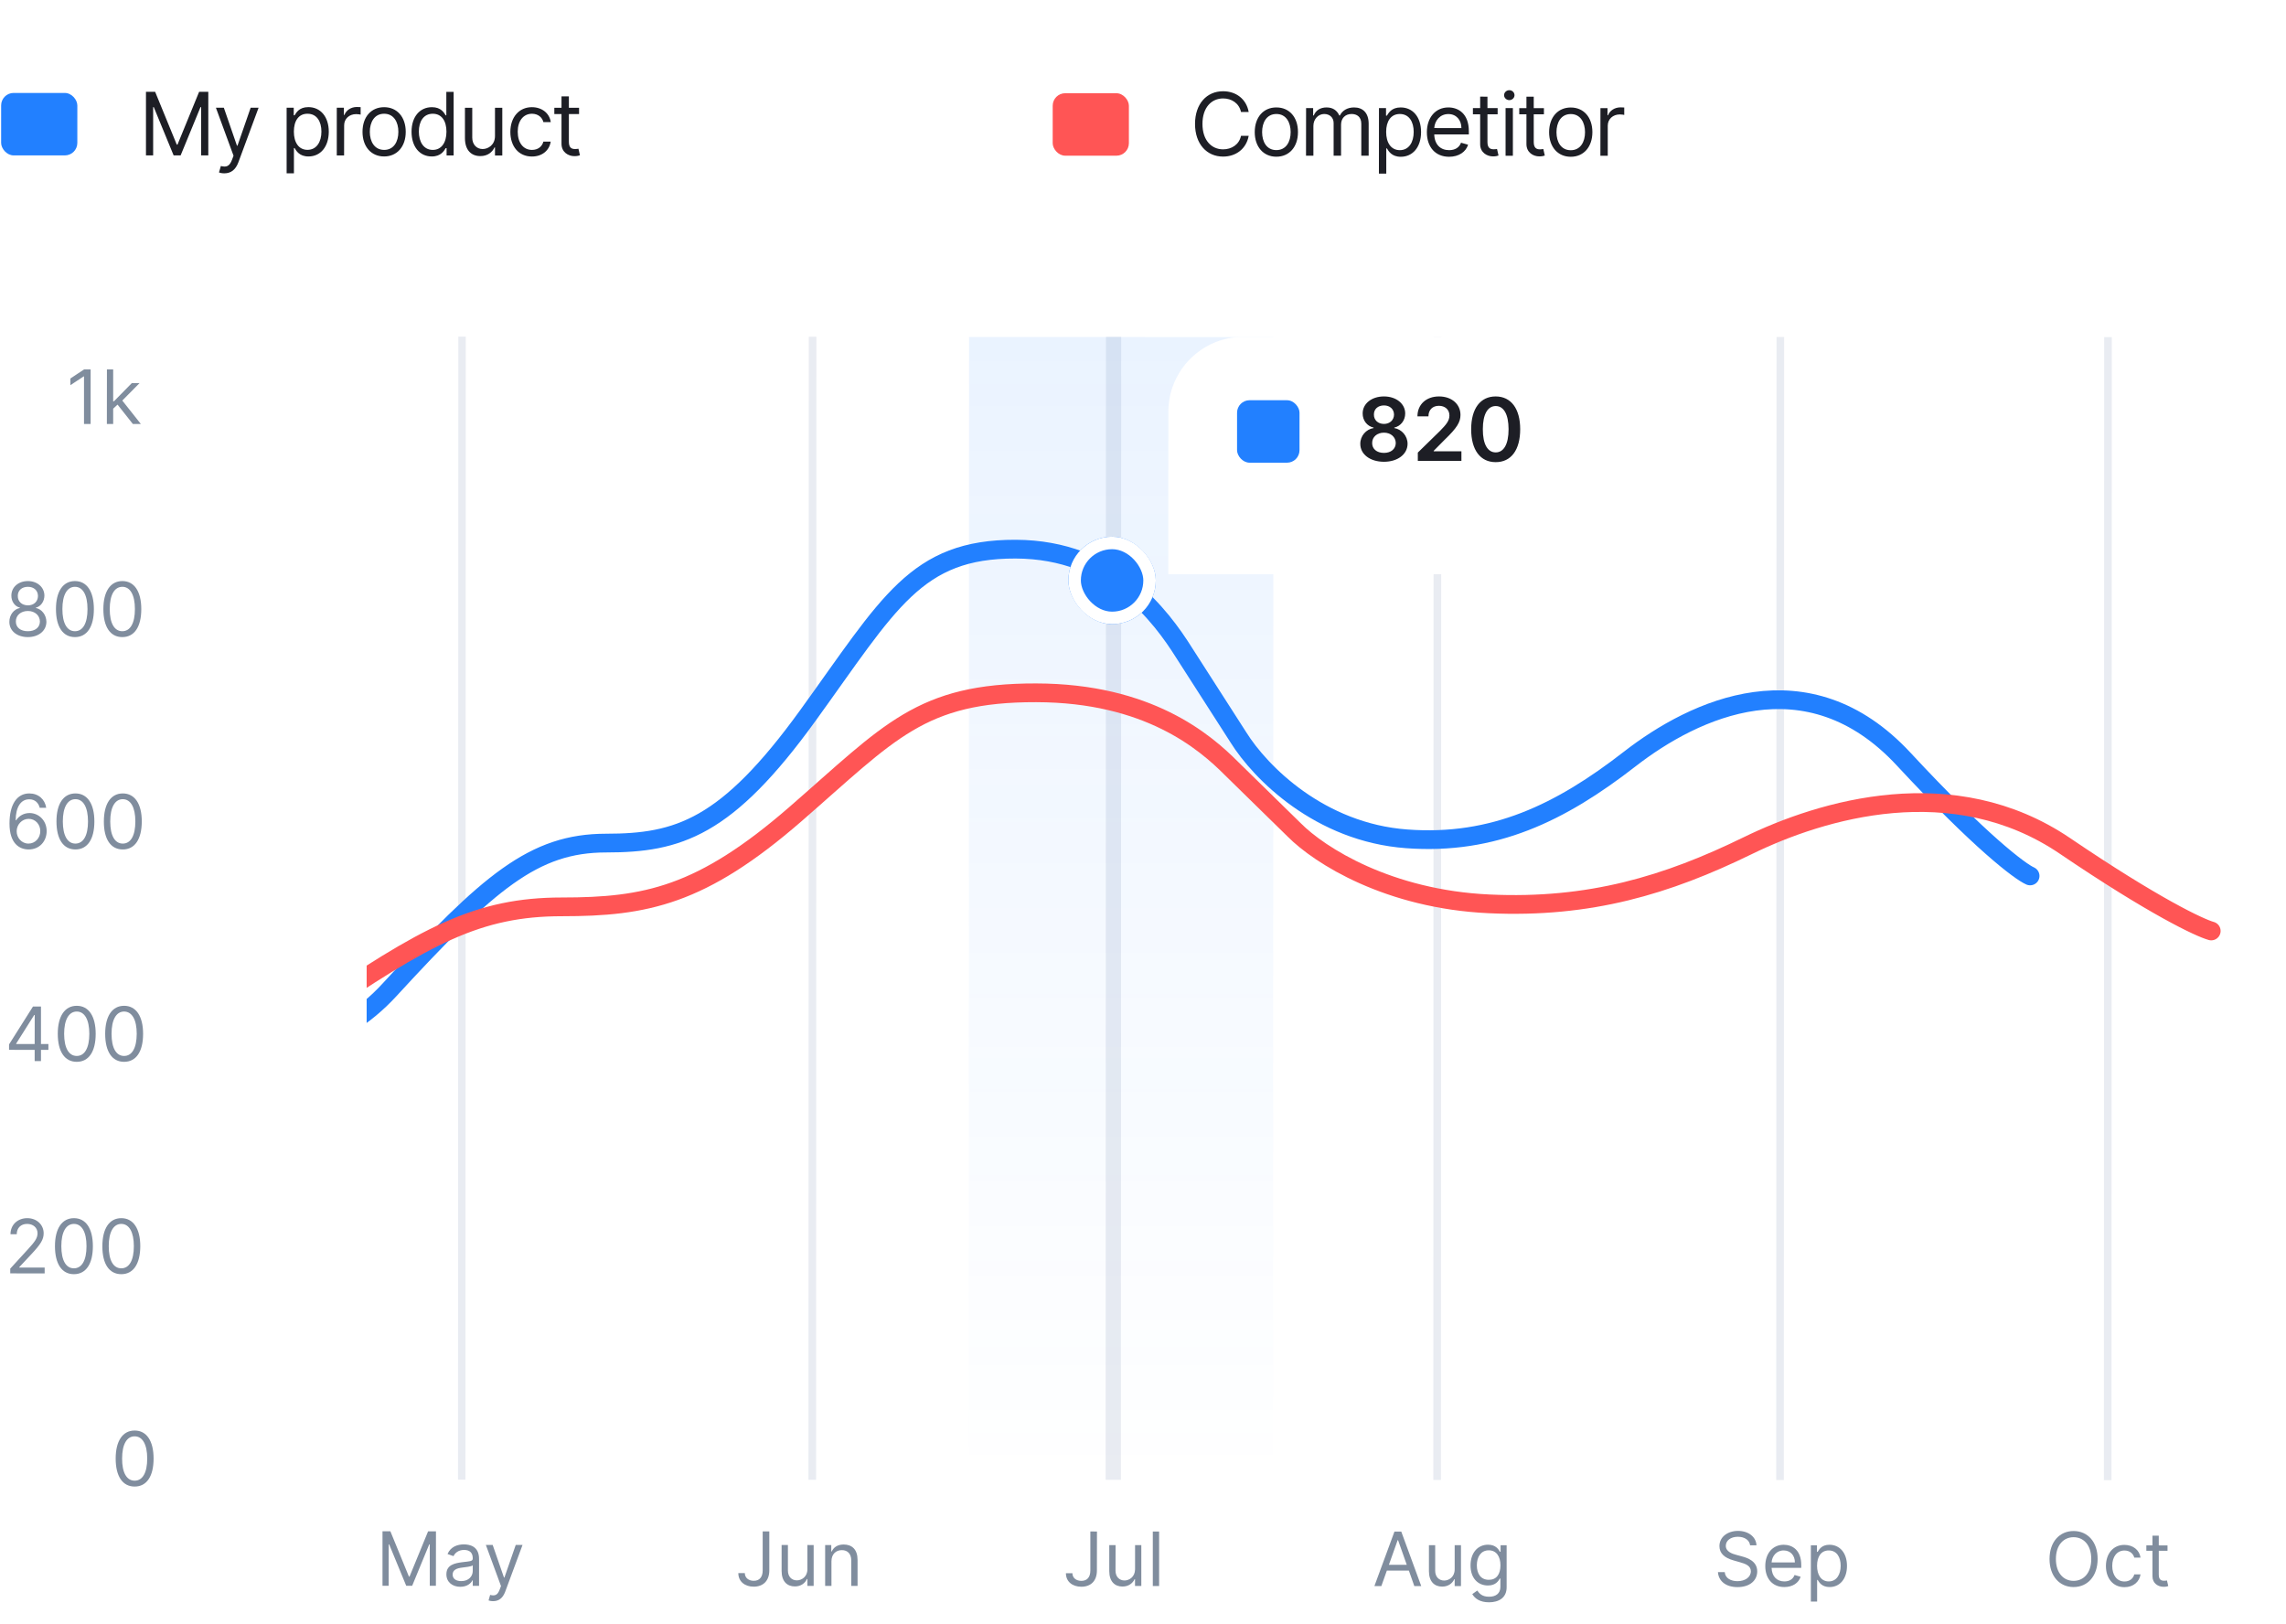 <svg width="366" height="260" viewBox="0 0 366 260" fill="none" xmlns="http://www.w3.org/2000/svg" xmlns:xlink="http://www.w3.org/1999/xlink">
	<desc>
			Created with Pixso.
	</desc>
	<defs>
		<clipPath id="clip1_2557">
			<rect width="30.5" height="206" transform="translate(430.833 53.998) rotate(0.016)" fill="white" fill-opacity="0"/>
		</clipPath>
		<clipPath id="clip1_2560">
			<rect width="30.5" height="206" transform="translate(375.933 53.982) rotate(0.016)" fill="white" fill-opacity="0"/>
		</clipPath>
		<clipPath id="clip1_2563">
			<rect width="26.84" height="206" transform="translate(324.693 53.968) rotate(0.016)" fill="white" fill-opacity="0"/>
		</clipPath>
		<clipPath id="clip1_2566">
			<rect width="29.28" height="206" transform="translate(271.013 53.953) rotate(0.016)" fill="white" fill-opacity="0"/>
		</clipPath>
		<clipPath id="clip1_2569">
			<rect width="30.5" height="206" transform="translate(216.113 53.938) rotate(0.016)" fill="white" fill-opacity="0"/>
		</clipPath>
		<clipPath id="clip1_2572">
			<rect width="48.8" height="206" transform="translate(155.113 53.921) rotate(0.016)" fill="white" fill-opacity="0"/>
		</clipPath>
		<clipPath id="clip1_2576">
			<rect width="29.28" height="206" transform="translate(113.633 53.91) rotate(0.016)" fill="white" fill-opacity="0"/>
		</clipPath>
		<clipPath id="clip1_2579">
			<rect width="32.94" height="206" transform="translate(56.292 53.894) rotate(0.016)" fill="white" fill-opacity="0"/>
		</clipPath>
		<clipPath id="clip1_2582">
			<rect width="28.06" height="206" transform="translate(3.833 53.88) rotate(0.016)" fill="white" fill-opacity="0"/>
		</clipPath>
		<clipPath id="clip1_2585">
			<rect width="30.5" height="206" transform="translate(-51.067 53.865) rotate(0.016)" fill="white" fill-opacity="0"/>
		</clipPath>
		<clipPath id="clip1_2588">
			<rect width="29.28" height="206" transform="translate(-104.748 53.85) rotate(0.016)" fill="white" fill-opacity="0"/>
		</clipPath>
		<clipPath id="clip1_2591">
			<rect width="29.28" height="206" transform="translate(-158.427 53.835) rotate(0.016)" fill="white" fill-opacity="0"/>
		</clipPath>
		<filter id="filter_1_2595_dd" x="165.053" y="31.934" width="116.007" height="82.013" filterUnits="userSpaceOnUse" color-interpolation-filters="sRGB">
			<feFlood flood-opacity="0" result="BackgroundImageFix"/>
			<feColorMatrix in="SourceAlpha" type="matrix" values="0 0 0 0 0 0 0 0 0 0 0 0 0 0 0 0 0 0 127 0" result="hardAlpha"/>
			<feOffset dx="0" dy="4"/>
			<feGaussianBlur stdDeviation="7.333"/>
			<feComposite in2="hardAlpha" operator="out" k2="-1" k3="1"/>
			<feColorMatrix type="matrix" values="0 0 0 0 0.624 0 0 0 0 0.639 0 0 0 0 0.722 0 0 0 0.25 0"/>
			<feBlend mode="normal" in2="BackgroundImageFix" result="effect_dropShadow_1"/>
			<feBlend mode="normal" in="SourceGraphic" in2="effect_dropShadow_1" result="shape"/>
		</filter>
		<clipPath id="clip1_2603">
			<rect width="17.08" height="24" transform="translate(9.933 51.881) rotate(0.016)" fill="white" fill-opacity="0"/>
		</clipPath>
		<clipPath id="clip1_2605">
			<rect width="10.98" height="24" transform="translate(17.206 221.883) rotate(0.016)" fill="white" fill-opacity="0"/>
		</clipPath>
		<clipPath id="clip1_2607">
			<rect width="29.28" height="24" transform="translate(-1.084 187.878) rotate(0.016)" fill="white" fill-opacity="0"/>
		</clipPath>
		<clipPath id="clip1_2609">
			<rect width="29.28" height="24" transform="translate(-1.075 153.878) rotate(0.016)" fill="white" fill-opacity="0"/>
		</clipPath>
		<clipPath id="clip1_2611">
			<rect width="29.28" height="24" transform="translate(-1.066 119.878) rotate(0.016)" fill="white" fill-opacity="0"/>
		</clipPath>
		<clipPath id="clip1_2613">
			<rect width="29.28" height="24" transform="translate(-1.056 85.878) rotate(0.016)" fill="white" fill-opacity="0"/>
		</clipPath>
		<filter id="filter_1_2616_dd" x="167.052" y="81.928" width="22" height="22" filterUnits="userSpaceOnUse" color-interpolation-filters="sRGB">
			<feFlood flood-opacity="0" result="BackgroundImageFix"/>
			<feColorMatrix in="SourceAlpha" type="matrix" values="0 0 0 0 0 0 0 0 0 0 0 0 0 0 0 0 0 0 127 0" result="hardAlpha"/>
			<feOffset dx="0" dy="2"/>
			<feGaussianBlur stdDeviation="1.333"/>
			<feComposite in2="hardAlpha" operator="out" k2="-1" k3="1"/>
			<feColorMatrix type="matrix" values="0 0 0 0 0.267 0 0 0 0 0.267 0 0 0 0 0.31 0 0 0 0.15 0"/>
			<feBlend mode="normal" in2="BackgroundImageFix" result="effect_dropShadow_1"/>
			<feBlend mode="normal" in="SourceGraphic" in2="effect_dropShadow_1" result="shape"/>
		</filter>
		<clipPath id="clip1_2553">
			<rect width="366" height="260" transform="translate(-0.423 -0.122) rotate(0.016)" fill="white" fill-opacity="0"/>
		</clipPath>
		<linearGradient x1="179.513" y1="53.928" x2="179.462" y2="236.928" id="paint_linear_1_2575_0" gradientUnits="userSpaceOnUse">
			<stop stop-color="#2A85FF"/>
			<stop offset="1" stop-color="#2A85FF" stop-opacity="0"/>
		</linearGradient>
	</defs>
	<rect width="366" height="260" transform="translate(-0.423 -0.122) rotate(0.016)" fill="#FFFFFF" fill-opacity="0"/>
	<g clip-path="url(#clip1_2553)">
		<mask id="mask1_2555" mask-type="alpha" maskUnits="userSpaceOnUse" x="-1.106" y="7.878" width="367.292" height="260.101">
			<rect x="-1.035" y="7.878" width="367.22" height="260" transform="rotate(0.016 -1.035 7.878)" fill="#FFFFFF" fill-opacity="1"/>
			<rect x="-1.035" y="7.878" width="367.22" height="260" transform="rotate(0.016 -1.035 7.878)" stroke="#979797" stroke-opacity="0" stroke-width="0"/>
		</mask>
		<g mask="url(#mask1_2555)">
			<rect width="30.5" height="206" transform="translate(430.833 53.998) rotate(0.016)" fill="#FFFFFF" fill-opacity="0"/>
			<g clip-path="url(#clip1_2557)">
				<path d="M436.32 232.72L436.32 241.25L438.68 241.25Q439.83 241.24 440.69 240.75Q441.05 240.55 441.34 240.28Q441.75 239.89 442.02 239.36Q442.49 238.45 442.49 237.24L442.49 236.7Q442.48 235.52 442.02 234.61Q441.74 234.06 441.31 233.67Q441.04 233.41 440.7 233.21Q440.64 233.18 440.58 233.15Q439.76 232.72 438.73 232.72L436.32 232.72ZM437.44 240.33L437.44 233.65L438.76 233.65Q439.68 233.65 440.3 234.1Q440.52 234.25 440.69 234.46Q441.38 235.27 441.38 236.72L441.38 237.22Q441.37 238.71 440.65 239.52Q440.48 239.72 440.27 239.86Q439.62 240.33 438.63 240.33L437.44 240.33ZM445.25 241.01Q445.89 241.37 446.73 241.37Q447.68 241.37 448.35 240.94Q448.8 240.64 449.12 240.15L448.46 239.63Q448.2 239.97 447.86 240.19Q447.81 240.22 447.76 240.25Q447.37 240.49 446.79 240.49Q446.34 240.49 445.98 240.31Q445.69 240.17 445.46 239.91Q445.38 239.83 445.32 239.74Q444.93 239.2 444.91 238.39L449.21 238.39L449.21 237.94Q449.21 236.43 448.52 235.61Q448.32 235.37 448.07 235.2Q447.47 234.8 446.6 234.8Q446.27 234.8 445.96 234.88Q445.56 234.98 445.2 235.21Q445.02 235.33 444.86 235.47Q444.45 235.84 444.19 236.37Q443.83 237.12 443.83 238.06L443.83 238.26Q443.83 239.43 444.38 240.21Q444.5 240.38 444.64 240.52Q444.92 240.82 445.25 241.01ZM453.72 240.37Q453.43 240.49 453.09 240.49Q452.55 240.49 452.16 240.24Q451.96 240.1 451.8 239.9Q451.35 239.3 451.35 238.21L451.35 238Q451.35 236.88 451.8 236.28Q451.97 236.06 452.2 235.92Q452.57 235.69 453.08 235.69Q453.47 235.69 453.77 235.84Q453.96 235.93 454.12 236.08Q454.27 236.23 454.38 236.41Q454.55 236.71 454.58 237.1L455.61 237.1Q455.58 236.47 455.3 235.98Q455.13 235.68 454.86 235.44Q454.66 235.26 454.42 235.12Q453.85 234.8 453.08 234.8Q452.26 234.8 451.65 235.15Q451.62 235.17 451.58 235.2Q451.38 235.32 451.21 235.48Q450.84 235.82 450.61 236.32Q450.27 237.04 450.27 237.96L450.27 238.14Q450.26 239.59 450.98 240.45Q451 240.48 451.03 240.51Q451.28 240.79 451.6 240.99Q452.22 241.37 453.09 241.37Q453.4 241.37 453.69 241.3Q454.01 241.23 454.31 241.08Q454.78 240.84 455.09 240.48Q455.17 240.39 455.23 240.29Q455.51 239.9 455.59 239.46Q455.6 239.36 455.61 239.26L454.58 239.26Q454.56 239.48 454.48 239.66Q454.36 239.93 454.1 240.14Q453.92 240.28 453.72 240.37ZM445.99 235.81Q446.27 235.69 446.6 235.69Q447.06 235.69 447.38 235.89Q447.55 235.99 447.68 236.14Q448.08 236.6 448.12 237.42L448.12 237.5L444.95 237.5Q445.05 236.64 445.5 236.16Q445.72 235.93 445.99 235.81Z" fill="#92929D" fill-opacity="1" fill-rule="evenodd"/>
				<path d="M444.2 237L444.25 54L445.47 54L445.42 237L444.2 237Z" fill="#F1F1F5" fill-opacity="1" fill-rule="evenodd"/>
				<path d="M444.25 54L445.47 54L445.42 237L444.2 237L444.25 54Z" stroke="#979797" stroke-opacity="0" stroke-width="0"/>
			</g>
			<rect width="30.5" height="206" transform="translate(375.933 53.982) rotate(0.016)" fill="#FFFFFF" fill-opacity="0"/>
			<g clip-path="url(#clip1_2560)">
				<path d="M386.54 241.24L387.67 241.24L387.67 232.71L386.55 232.71L386.55 239.31L382.24 232.7L381.11 232.7L381.11 241.24L382.24 241.24L382.24 234.66L386.54 241.24ZM389.66 236.33Q389.29 237.08 389.29 238.01L389.29 238.09Q389.29 239.38 389.91 240.23Q389.99 240.35 390.09 240.46Q390.41 240.81 390.8 241.03Q391.4 241.36 392.18 241.36Q392.88 241.36 393.44 241.09Q393.57 241.02 393.7 240.95Q393.92 240.81 394.11 240.63Q394.48 240.29 394.71 239.8Q395.06 239.07 395.07 238.14L395.07 238.06Q395.07 236.74 394.43 235.88Q394.35 235.78 394.27 235.68Q393.96 235.33 393.57 235.12Q392.96 234.78 392.17 234.78Q391.52 234.78 390.97 235.03Q390.82 235.1 390.68 235.19Q390.51 235.29 390.37 235.41Q389.93 235.78 389.66 236.33ZM400.09 234.9L398.51 239.77L396.9 234.9L395.8 234.9L398.09 241.24L398.92 241.24L401.19 234.9L400.09 234.9ZM390.87 239.83Q390.38 239.19 390.38 238.14Q390.38 236.95 390.88 236.31Q391.13 235.99 391.45 235.83Q391.77 235.67 392.17 235.67Q392.59 235.67 392.92 235.84Q393.24 236 393.49 236.32Q393.98 236.97 393.98 238.01Q393.98 239.18 393.49 239.82Q393.26 240.13 392.96 240.29Q392.62 240.47 392.18 240.47Q391.75 240.47 391.41 240.29Q391.1 240.14 390.87 239.83Z" fill="#92929D" fill-opacity="1" fill-rule="evenodd"/>
				<path d="M389.3 236.98L389.35 53.98L390.57 53.98L390.52 236.98L389.3 236.98Z" fill="#F1F1F5" fill-opacity="1" fill-rule="evenodd"/>
				<path d="M389.35 53.98L390.57 53.98L390.52 236.98L389.3 236.98L389.35 53.98Z" stroke="#979797" stroke-opacity="0" stroke-width="0"/>
			</g>
			<rect width="26.84" height="206" transform="translate(324.693 53.968) rotate(0.016)" fill="#FFFFFF" fill-opacity="0"/>
			<g clip-path="url(#clip1_2563)">
				<path d="M331.99 245.12C334.23 245.12 335.85 246.84 335.84 249.6C335.84 252.36 334.22 254.09 331.99 254.09C329.76 254.09 328.14 252.36 328.14 249.6C328.14 246.84 329.76 245.12 331.99 245.12ZM345.63 247.42L347.03 247.43L347.03 248.28L345.63 248.28L345.63 252.09C345.63 252.95 346.05 253.08 346.5 253.08C346.72 253.08 346.86 253.05 346.94 253.03L347.15 253.93C347.01 253.99 346.77 254.06 346.4 254.05C345.54 254.05 344.62 253.51 344.62 252.37L344.62 248.28L343.64 248.28L343.64 247.42L344.62 247.42L344.62 245.86L345.63 245.86L345.63 247.42ZM331.99 253.1C333.58 253.1 334.82 251.87 334.82 249.6C334.82 247.34 333.58 246.11 331.99 246.11C330.41 246.11 329.16 247.34 329.16 249.6C329.16 251.87 330.41 253.1 331.99 253.1ZM342.71 252.06C342.54 253.22 341.59 254.11 340.14 254.11C338.3 254.11 337.17 252.69 337.17 250.73C337.17 248.73 338.35 247.34 340.12 247.34C341.5 247.34 342.54 248.16 342.71 249.38L341.71 249.38C341.56 248.79 341.03 248.24 340.14 248.24C338.96 248.24 338.18 249.21 338.18 250.7C338.18 252.21 338.95 253.2 340.14 253.2C340.92 253.2 341.52 252.78 341.71 252.06L342.71 252.06Z" fill="#808D9E" fill-opacity="1" fill-rule="evenodd"/>
				<path d="M336.84 236.97L336.89 53.97L338.11 53.97L338.06 236.97L336.84 236.97Z" fill="#E9ECF2" fill-opacity="1" fill-rule="evenodd"/>
			</g>
			<rect width="29.28" height="206" transform="translate(271.013 53.953) rotate(0.016)" fill="#FFFFFF" fill-opacity="0"/>
			<g clip-path="url(#clip1_2566)">
				<path d="M281.22 247.41L280.2 247.41C280.1 246.55 279.29 246.04 278.24 246.04C277.08 246.04 276.31 246.66 276.31 247.49C276.31 248.43 277.35 248.77 278 248.94L278.88 249.18C279.79 249.42 281.34 249.95 281.34 251.58C281.34 253 280.2 254.1 278.18 254.1C276.31 254.1 275.15 253.13 275.05 251.7L276.14 251.7C276.22 252.69 277.14 253.15 278.18 253.15C279.39 253.15 280.32 252.52 280.32 251.56C280.32 250.7 279.5 250.37 278.58 250.12L277.5 249.81C276.14 249.42 275.29 248.72 275.29 247.54C275.29 246.07 276.6 245.1 278.27 245.1C279.96 245.1 281.17 246.09 281.22 247.41ZM288.29 252.44C287.98 253.43 287.01 254.09 285.68 254.09C283.79 254.09 282.63 252.74 282.63 250.73C282.63 248.72 283.81 247.32 285.58 247.32C286.95 247.32 288.4 248.16 288.39 250.6L288.39 251.02L283.64 251.02C283.69 252.42 284.5 253.18 285.68 253.19C286.47 253.19 287.06 252.85 287.32 252.16L288.29 252.44ZM290.93 256.41L289.93 256.41L289.93 247.41L290.9 247.41L290.9 248.45L291.02 248.45C291.24 248.11 291.63 247.32 292.91 247.32C294.57 247.33 295.71 248.64 295.71 250.7C295.71 252.78 294.57 254.09 292.93 254.09C291.67 254.09 291.24 253.31 291.02 252.95L290.93 252.95L290.93 256.41ZM285.58 248.23C284.43 248.22 283.71 249.13 283.64 250.15L287.37 250.15C287.37 249.04 286.67 248.23 285.58 248.23ZM292.79 248.23C291.57 248.23 290.92 249.22 290.92 250.68C290.92 252.16 291.58 253.19 292.79 253.19C294.05 253.19 294.7 252.08 294.7 250.68C294.7 249.3 294.07 248.23 292.79 248.23Z" fill="#808D9E" fill-opacity="1" fill-rule="evenodd"/>
				<path d="M284.38 236.95L284.43 53.95L285.65 53.95L285.6 236.95L284.38 236.95Z" fill="#E9ECF2" fill-opacity="1" fill-rule="evenodd"/>
			</g>
			<rect width="30.5" height="206" transform="translate(216.113 53.938) rotate(0.016)" fill="#FFFFFF" fill-opacity="0"/>
			<g clip-path="url(#clip1_2569)">
				<path d="M222.04 251.46L221.16 253.94L220.05 253.93L223.26 245.21L224.35 245.21L227.55 253.94L226.44 253.94L225.57 251.46L222.04 251.46ZM223.77 246.59L222.37 250.53L225.23 250.53L223.84 246.59L223.77 246.59ZM241.22 254.13C241.22 255.82 239.96 256.53 238.39 256.53C236.93 256.53 236.12 255.91 235.72 255.22L236.52 254.65C236.79 255.02 237.2 255.64 238.39 255.64C239.45 255.65 240.22 255.15 240.22 254.06L240.22 252.73L240.13 252.73C239.91 253.09 239.5 253.84 238.22 253.84C236.64 253.84 235.44 252.68 235.44 250.63C235.44 248.62 236.59 247.31 238.24 247.31C239.52 247.31 239.93 248.09 240.15 248.44L240.25 248.44L240.25 247.4L241.22 247.4L241.22 254.13ZM231.22 253.05C231.97 253.05 232.9 252.49 232.9 251.26L232.9 247.39L233.91 247.39L233.91 253.94L232.9 253.94L232.9 252.83L232.84 252.83C232.53 253.5 231.88 254.02 230.89 254.02C229.67 254.02 228.78 253.22 228.78 251.55L228.78 247.39L229.78 247.39L229.78 251.48C229.78 252.44 230.38 253.05 231.22 253.05ZM236.45 250.61C236.45 251.98 237.1 252.93 238.36 252.93C239.57 252.94 240.23 252.07 240.23 250.62C240.23 249.2 239.59 248.21 238.36 248.21C237.08 248.21 236.45 249.29 236.45 250.61Z" fill="#808D9E" fill-opacity="1" fill-rule="evenodd"/>
				<path d="M229.48 236.94L229.53 53.94L230.75 53.94L230.7 236.94L229.48 236.94Z" fill="#E9ECF2" fill-opacity="1" fill-rule="evenodd"/>
			</g>
			<rect width="48.8" height="206" transform="translate(155.113 53.921) rotate(0.016)" fill="#FFFFFF" fill-opacity="0"/>
			<g clip-path="url(#clip1_2572)">
				<path d="M174.57 251.44L174.57 245.19L175.63 245.2L175.62 251.44C175.62 253.11 174.65 254.04 173.13 254.04C171.7 254.04 170.66 253.22 170.66 251.88L171.7 251.88C171.7 252.62 172.3 253.1 173.13 253.1C174.05 253.1 174.57 252.52 174.57 251.44ZM184.57 245.2L185.58 245.2L185.58 253.93L184.57 253.93L184.57 245.2ZM180.04 253.04C180.79 253.04 181.72 252.47 181.73 251.25L181.73 247.38L182.73 247.38L182.73 253.92L181.72 253.92L181.72 252.82L181.66 252.82C181.35 253.48 180.7 254.01 179.71 254.01C178.49 254.01 177.6 253.21 177.6 251.54L177.6 247.38L178.61 247.38L178.6 251.47C178.6 252.42 179.2 253.04 180.04 253.04Z" fill="#808D9E" fill-opacity="1" fill-rule="evenodd"/>
				<path d="M177.02 236.92L177.07 53.92L179.51 53.92L179.46 236.92L177.02 236.92Z" fill="#E9ECF2" fill-opacity="1" fill-rule="evenodd"/>
				<g opacity="0.1">
					<path d="M155.06 236.92L155.11 53.92L203.91 53.93L203.86 236.93L155.06 236.92Z" fill="url(#paint_linear_1_2575_0)" fill-opacity="1" fill-rule="evenodd"/>
				</g>
			</g>
			<rect width="29.28" height="206" transform="translate(113.633 53.91) rotate(0.016)" fill="#FFFFFF" fill-opacity="0"/>
			<g clip-path="url(#clip1_2576)">
				<path d="M122.11 251.42L122.11 245.18L123.17 245.18L123.17 251.42C123.17 253.09 122.19 254.03 120.67 254.03C119.25 254.03 118.21 253.2 118.21 251.86L119.25 251.86C119.25 252.6 119.85 253.09 120.68 253.09C121.59 253.09 122.11 252.5 122.11 251.42ZM134.79 248.18C133.83 248.18 133.12 248.83 133.12 249.97L133.12 253.91L132.11 253.91L132.11 247.37L133.09 247.37L133.09 248.39L133.17 248.39C133.48 247.72 134.09 247.28 135.08 247.28C136.41 247.28 137.3 248.08 137.3 249.75L137.3 253.91L136.29 253.91L136.29 249.82C136.29 248.79 135.72 248.18 134.79 248.18ZM127.58 253.02C128.33 253.02 129.27 252.46 129.27 251.24L129.27 247.36L130.27 247.37L130.27 253.91L129.27 253.91L129.27 252.8L129.2 252.8C128.89 253.47 128.24 253.99 127.26 253.99C126.03 253.99 125.14 253.19 125.14 251.52L125.14 247.36L126.15 247.36L126.15 251.45C126.15 252.41 126.74 253.02 127.58 253.02Z" fill="#808D9E" fill-opacity="1" fill-rule="evenodd"/>
				<path d="M129.44 236.91L129.49 53.91L130.71 53.91L130.66 236.91L129.44 236.91Z" fill="#E9ECF2" fill-opacity="1" fill-rule="evenodd"/>
			</g>
			<rect width="32.94" height="206" transform="translate(56.292 53.894) rotate(0.016)" fill="#FFFFFF" fill-opacity="0"/>
			<g clip-path="url(#clip1_2579)">
				<path d="M61.24 253.89L61.24 245.16L62.5 245.16L65.47 252.41L65.57 252.41L68.54 245.17L69.8 245.17L69.79 253.89L68.81 253.89L68.81 247.26L68.72 247.26L65.99 253.89L65.04 253.89L62.31 247.26L62.23 247.26L62.23 253.89L61.24 253.89ZM75.64 253.01C75.44 253.44 74.84 254.05 73.7 254.05C72.45 254.05 71.46 253.31 71.47 252.04C71.47 250.54 72.79 250.27 74.01 250.11C75.2 249.96 75.69 250 75.69 249.52L75.69 249.48C75.69 248.64 75.24 248.15 74.31 248.15C73.36 248.15 72.83 248.66 72.61 249.14L71.65 248.8C72.17 247.6 73.29 247.26 74.28 247.26C75.12 247.27 76.7 247.5 76.7 249.58L76.7 253.9L75.69 253.9L75.69 253.01L75.64 253.01ZM80.88 254.85C80.49 255.87 79.86 256.35 78.95 256.35C78.61 256.35 78.32 256.28 78.22 256.23L78.47 255.35C79.21 255.53 79.66 255.44 80.02 254.44L80.21 253.93L77.79 247.35L78.88 247.35L80.69 252.57L80.76 252.57L82.57 247.35L83.66 247.35L80.88 254.85ZM72.47 252.09C72.47 252.79 73.05 253.14 73.85 253.14C75.05 253.14 75.69 252.35 75.69 251.52L75.69 250.61C75.52 250.81 74.38 250.93 73.96 250.98C73.17 251.08 72.47 251.32 72.47 252.09Z" fill="#808D9E" fill-opacity="1" fill-rule="evenodd"/>
				<path d="M73.33 236.89L73.38 53.89L74.57 53.89L74.52 236.89L73.33 236.89Z" fill="#E9ECF2" fill-opacity="1" fill-rule="evenodd"/>
			</g>
			<rect width="28.06" height="206" transform="translate(3.833 53.88) rotate(0.016)" fill="#FFFFFF" fill-opacity="0"/>
			<g clip-path="url(#clip1_2582)">
				<path d="M9.59 241.13L10.4 238.91L13.97 238.91L14.79 241.13L15.94 241.13L12.68 232.6L11.69 232.6L8.43 241.13L9.59 241.13ZM13.64 237.98L10.74 237.98L12.19 233.99L13.64 237.98ZM21.7 240.37Q22.36 239.48 22.36 238.04L22.36 237.94Q22.36 236.4 21.7 235.54Q21.41 235.16 21.02 234.95Q20.53 234.68 19.89 234.68Q19.13 234.68 18.58 235.02Q18.28 235.21 18.05 235.5L18 234.79L17.01 234.79L17 243.57L18.09 243.57L18.09 240.52Q18.27 240.72 18.48 240.86Q19.06 241.25 19.9 241.25Q20.5 241.25 20.97 241.01Q21.39 240.79 21.7 240.37ZM26.35 235.73Q26.64 235.73 26.89 235.77L26.89 234.76Q26.72 234.68 26.41 234.68Q25.94 234.68 25.58 234.87Q25.18 235.08 24.9 235.53L24.88 234.8L23.82 234.8L23.82 241.14L24.91 241.14L24.91 236.64Q25.07 236.24 25.37 236.02Q25.75 235.73 26.35 235.73ZM20.82 236.22Q21.28 236.84 21.28 237.91Q21.28 239.13 20.82 239.75Q20.59 240.05 20.29 240.2Q19.98 240.37 19.58 240.37Q19.07 240.37 18.69 240.14Q18.33 239.93 18.09 239.5L18.09 236.47Q18.34 236.02 18.73 235.8Q19.09 235.6 19.57 235.6Q20 235.6 20.33 235.78Q20.61 235.93 20.82 236.22Z" fill="#92929D" fill-opacity="1" fill-rule="evenodd"/>
				<path d="M18.43 236.88L18.48 53.88L19.67 53.88L19.62 236.88L18.43 236.88Z" fill="#F1F1F5" fill-opacity="1" fill-rule="evenodd"/>
				<path d="M18.48 53.88L19.67 53.88L19.62 236.88L18.43 236.88L18.48 53.88Z" stroke="#979797" stroke-opacity="0" stroke-width="0"/>
			</g>
			<rect width="30.5" height="206" transform="translate(-51.067 53.865) rotate(0.016)" fill="#FFFFFF" fill-opacity="0"/>
			<g clip-path="url(#clip1_2585)">
				<path d="M-41.62 239.55L-44.41 232.59L-45.86 232.59L-45.86 241.12L-44.74 241.12L-44.74 237.8L-44.85 234.23L-42.05 241.12L-41.19 241.12L-38.39 234.21L-38.5 237.8L-38.5 241.12L-37.37 241.12L-37.37 232.59L-38.83 232.59L-41.62 239.55ZM-31.71 240.45Q-31.65 240.93 -31.56 241.12L-30.42 241.12L-30.42 241.03Q-30.64 240.51 -30.64 239.64L-30.64 236.72Q-30.66 236.02 -30.99 235.54Q-31.11 235.36 -31.28 235.21Q-31.29 235.21 -31.3 235.2Q-31.92 234.66 -33 234.66Q-33.69 234.66 -34.26 234.92Q-34.27 234.92 -34.27 234.92Q-34.84 235.18 -35.18 235.61Q-35.18 235.62 -35.18 235.62Q-35.48 236 -35.51 236.41Q-35.52 236.47 -35.52 236.54L-34.43 236.54Q-34.43 236.41 -34.4 236.3Q-34.31 236.03 -34.04 235.83Q-34 235.8 -33.96 235.77Q-33.59 235.54 -33.07 235.54Q-32.42 235.54 -32.08 235.86Q-32.07 235.87 -32.06 235.87Q-31.99 235.95 -31.93 236.03Q-31.72 236.34 -31.72 236.78L-31.72 237.28L-32.78 237.28Q-34.14 237.28 -34.9 237.82Q-35.22 238.06 -35.4 238.37Q-35.65 238.79 -35.65 239.36Q-35.65 239.79 -35.49 240.14Q-35.34 240.45 -35.05 240.71Q-34.93 240.81 -34.8 240.9Q-34.26 241.24 -33.51 241.24Q-33.05 241.24 -32.65 241.09Q-32.13 240.89 -31.71 240.45ZM-26.32 235.71Q-26.04 235.71 -25.79 235.76L-25.79 234.75Q-25.95 234.67 -26.27 234.67Q-26.73 234.67 -27.1 234.86Q-27.5 235.07 -27.78 235.51L-27.8 234.78L-28.85 234.78L-28.86 241.12L-27.77 241.12L-27.77 236.62Q-27.61 236.23 -27.31 236Q-26.93 235.71 -26.32 235.71ZM-32.98 240.26Q-33.16 240.29 -33.35 240.29Q-33.81 240.29 -34.13 240.08Q-34.18 240.05 -34.23 240.01Q-34.33 239.92 -34.41 239.81Q-34.57 239.56 -34.57 239.21Q-34.57 238.91 -34.44 238.69Q-34.06 238.04 -32.57 238.04L-31.72 238.04L-31.72 239.35Q-31.76 239.42 -31.8 239.48Q-32.01 239.81 -32.39 240.03Q-32.67 240.2 -32.98 240.26Z" fill="#92929D" fill-opacity="1" fill-rule="evenodd"/>
				<path d="M-36.47 236.86L-36.42 53.86L-35.23 53.86L-35.28 236.86L-36.47 236.86Z" fill="#F1F1F5" fill-opacity="1" fill-rule="evenodd"/>
				<path d="M-36.42 53.86L-35.23 53.86L-35.28 236.86L-36.47 236.86L-36.42 53.86Z" stroke="#979797" stroke-opacity="0" stroke-width="0"/>
			</g>
			<rect width="29.28" height="206" transform="translate(-104.748 53.85) rotate(0.016)" fill="#FFFFFF" fill-opacity="0"/>
			<g clip-path="url(#clip1_2588)">
				<path d="M-81.74 240.34Q-81.07 239.46 -81.07 238.01L-81.07 237.91Q-81.07 236.4 -81.73 235.52Q-82.02 235.15 -82.39 234.93Q-82.89 234.65 -83.54 234.65Q-84.27 234.65 -84.8 234.97Q-85.11 235.16 -85.36 235.46L-85.35 232.11L-86.44 232.11L-86.44 241.11L-85.44 241.11L-85.39 240.37Q-85.16 240.68 -84.85 240.87Q-84.31 241.22 -83.53 241.22Q-82.95 241.22 -82.49 240.98Q-82.06 240.77 -81.74 240.34ZM-98.18 237.34L-94.6 237.34L-94.6 236.42L-98.18 236.42L-98.18 233.5L-94.02 233.5L-94.02 232.57L-99.31 232.57L-99.31 241.1L-98.18 241.1L-98.18 237.34ZM-91.73 240.86Q-91.1 241.22 -90.25 241.22Q-89.3 241.22 -88.64 240.79Q-88.18 240.49 -87.86 240L-88.52 239.48Q-88.79 239.82 -89.13 240.04Q-89.17 240.08 -89.22 240.1Q-89.62 240.34 -90.19 240.34Q-90.64 240.34 -91 240.16Q-91.29 240.02 -91.53 239.76Q-91.6 239.68 -91.67 239.59Q-92.05 239.05 -92.07 238.25L-87.78 238.25L-87.78 237.8Q-87.78 236.28 -88.46 235.46Q-88.67 235.22 -88.92 235.05Q-89.51 234.65 -90.39 234.65Q-90.72 234.65 -91.03 234.73Q-91.43 234.83 -91.79 235.07Q-91.97 235.18 -92.12 235.32Q-92.54 235.69 -92.8 236.23Q-93.16 236.97 -93.16 237.91L-93.16 238.11Q-93.16 239.28 -92.61 240.06Q-92.49 240.23 -92.35 240.38Q-92.07 240.67 -91.73 240.86ZM-91 235.66Q-90.72 235.54 -90.39 235.54Q-89.93 235.54 -89.6 235.74Q-89.44 235.84 -89.31 235.99Q-88.91 236.45 -88.86 237.27L-88.86 237.36L-92.04 237.35Q-91.93 236.49 -91.49 236.02Q-91.27 235.78 -91 235.66ZM-82.58 236.17Q-82.16 236.78 -82.16 237.88Q-82.16 239.1 -82.59 239.7Q-82.78 239.97 -83.04 240.12Q-83.37 240.3 -83.8 240.3Q-84.28 240.3 -84.64 240.1Q-85.08 239.85 -85.36 239.31L-85.36 236.57Q-85.11 236.04 -84.7 235.8Q-84.33 235.57 -83.81 235.57Q-83.34 235.57 -82.99 235.78Q-82.76 235.93 -82.58 236.17Z" fill="#92929D" fill-opacity="1" fill-rule="evenodd"/>
				<path d="M-88.93 236.85L-88.88 53.85L-87.69 53.85L-87.74 236.85L-88.93 236.85Z" fill="#F1F1F5" fill-opacity="1" fill-rule="evenodd"/>
				<path d="M-88.88 53.85L-87.69 53.85L-87.74 236.85L-88.93 236.85L-88.88 53.85Z" stroke="#979797" stroke-opacity="0" stroke-width="0"/>
			</g>
			<rect width="29.28" height="206" transform="translate(-158.427 53.835) rotate(0.016)" fill="#FFFFFF" fill-opacity="0"/>
			<g clip-path="url(#clip1_2591)">
				<path d="M-148.37 232.56L-149.5 232.56L-149.5 238.62Q-149.5 239.33 -149.86 239.76Q-149.9 239.81 -149.94 239.85Q-150.06 239.98 -150.22 240.07Q-150.57 240.29 -151.06 240.29Q-151.77 240.29 -152.16 239.94Q-152.19 239.91 -152.23 239.88Q-152.27 239.83 -152.31 239.78Q-152.63 239.38 -152.63 238.73L-153.75 238.73Q-153.75 239.66 -153.31 240.26Q-153.19 240.42 -153.04 240.55Q-153.02 240.58 -153 240.6Q-152.29 241.21 -151.06 241.21Q-150.04 241.21 -149.36 240.72Q-149.23 240.63 -149.1 240.51Q-148.95 240.37 -148.83 240.2Q-148.37 239.57 -148.37 238.6L-148.37 232.56ZM-142.77 240.42Q-142.72 240.9 -142.62 241.09L-141.49 241.09L-141.49 241Q-141.71 240.48 -141.71 239.61L-141.71 236.69Q-141.72 235.99 -142.06 235.51Q-142.18 235.33 -142.35 235.18Q-142.36 235.18 -142.36 235.17Q-142.98 234.63 -144.07 234.63Q-144.76 234.63 -145.33 234.89Q-145.33 234.89 -145.34 234.89Q-145.91 235.15 -146.25 235.58Q-146.25 235.59 -146.25 235.59Q-146.54 235.97 -146.58 236.38Q-146.59 236.44 -146.59 236.51L-145.5 236.51Q-145.5 236.38 -145.46 236.27Q-145.38 236 -145.11 235.8Q-145.07 235.77 -145.02 235.74Q-144.65 235.51 -144.13 235.51Q-143.48 235.51 -143.14 235.83Q-143.14 235.84 -143.13 235.84Q-143.06 235.92 -143 236Q-142.79 236.31 -142.79 236.75L-142.79 237.25L-143.85 237.25Q-145.21 237.25 -145.97 237.79Q-146.29 238.03 -146.47 238.34Q-146.72 238.76 -146.72 239.33Q-146.72 239.76 -146.55 240.11Q-146.4 240.42 -146.12 240.68Q-146 240.78 -145.86 240.87Q-145.33 241.21 -144.58 241.21Q-144.12 241.21 -143.72 241.06Q-143.2 240.86 -142.77 240.42ZM-138.86 235.55L-138.9 234.75L-139.92 234.75L-139.92 241.09L-138.84 241.09L-138.84 236.57Q-138.69 236.27 -138.46 236.04Q-138.35 235.93 -138.22 235.84Q-138.1 235.75 -137.98 235.7Q-137.67 235.55 -137.29 235.55Q-136.65 235.56 -136.34 235.88Q-136.34 235.88 -136.33 235.88Q-136.03 236.21 -136.02 236.9L-136.02 241.09L-134.94 241.09L-134.94 236.9Q-134.95 235.63 -135.58 235.07Q-136.08 234.64 -136.96 234.64Q-137.55 234.63 -138.03 234.87Q-138.5 235.1 -138.86 235.55ZM-144.05 240.23Q-144.23 240.26 -144.42 240.26Q-144.88 240.26 -145.2 240.05Q-145.25 240.02 -145.29 239.98Q-145.4 239.89 -145.47 239.78Q-145.63 239.53 -145.63 239.18Q-145.63 238.88 -145.5 238.66Q-145.13 238.01 -143.64 238.01L-142.79 238.01L-142.79 239.32Q-142.83 239.39 -142.87 239.45Q-143.08 239.78 -143.45 240Q-143.74 240.17 -144.05 240.23Z" fill="#92929D" fill-opacity="1" fill-rule="evenodd"/>
				<path d="M-143.83 236.83L-143.78 53.83L-142.59 53.83L-142.64 236.83L-143.83 236.83Z" fill="#F1F1F5" fill-opacity="1" fill-rule="evenodd"/>
				<path d="M-143.78 53.83L-142.59 53.83L-142.64 236.83L-143.83 236.83L-143.78 53.83Z" stroke="#979797" stroke-opacity="0" stroke-width="0"/>
			</g>
			<g filter="url(#filter_1_2595_dd)">
				<path d="M199.06 49.93L247.06 49.94C253.69 49.94 259.06 55.32 259.06 61.95L259.05 75.94C259.05 82.57 253.68 87.94 247.05 87.94L187.05 87.93L187.06 61.93C187.06 55.3 192.43 49.93 199.06 49.93Z" fill="#FFFFFF" fill-opacity="1" fill-rule="nonzero"/>
			</g>
			<path d="M225.36 71.06C225.35 72.72 223.78 73.93 221.58 73.93C219.35 73.93 217.78 72.72 217.79 71.06C217.78 69.79 218.71 68.73 219.92 68.53L219.92 68.46C218.87 68.23 218.16 67.3 218.17 66.2C218.16 64.63 219.6 63.47 221.58 63.47C223.54 63.47 224.98 64.64 224.98 66.2C224.98 67.31 224.26 68.23 223.23 68.46L223.23 68.53C224.42 68.73 225.36 69.79 225.36 71.06ZM233.98 73.8L227 73.79L227 72.46L230.54 69C231.54 67.98 232.06 67.37 232.06 66.52C232.06 65.56 231.34 64.97 230.37 64.97C229.36 64.97 228.7 65.62 228.7 66.66L226.94 66.66C226.94 64.73 228.37 63.47 230.39 63.47C232.44 63.47 233.83 64.72 233.83 66.43C233.83 67.57 233.28 68.5 231.3 70.4L229.54 72.18L229.54 72.25L233.98 72.25L233.98 73.8ZM243.39 68.72C243.39 72.06 241.92 74 239.46 73.99C237.01 73.99 235.54 72.05 235.54 68.71C235.55 65.39 237.02 63.47 239.47 63.47C241.91 63.48 243.39 65.4 243.39 68.72ZM219.97 66.37C219.96 67.26 220.63 67.87 221.58 67.87C222.51 67.87 223.18 67.26 223.19 66.38C223.18 65.5 222.53 64.91 221.58 64.91C220.61 64.91 219.96 65.5 219.97 66.37ZM237.41 68.71C237.4 71.16 238.2 72.43 239.47 72.43C240.74 72.43 241.53 71.16 241.53 68.71C241.52 66.29 240.74 65.01 239.47 65.01C238.2 65.01 237.41 66.29 237.41 68.71ZM219.69 70.93C219.68 71.87 220.42 72.51 221.58 72.51C222.72 72.51 223.45 71.87 223.47 70.94C223.46 69.96 222.66 69.27 221.58 69.27C220.48 69.27 219.68 69.96 219.69 70.93Z" fill="#1D1E25" fill-opacity="1" fill-rule="evenodd"/>
			<rect x="198.06" y="64.076" rx="2" width="10" height="10" transform="rotate(0.016 198.06 64.076)" fill="#2280FF" fill-opacity="1"/>
		</g>
		<g mask="url(#mask1_2555)">
			<path d="M-9.97 147.76C-5.47 149.61 5.16 154.75 11.72 160.57C19.91 167.84 46.42 175.81 62.33 158.51C78.24 141.21 85.47 134.98 97.04 134.98C108.61 134.98 116.32 132.56 129.34 114.56C142.36 96.57 146.61 87.87 162.61 87.92C178.08 87.96 185.9 98.66 189.6 104.54L198.27 118.05C201.8 123.7 211.31 133.28 225.22 134.3C239.13 135.33 249.83 130.15 260.93 121.52C271.27 113.49 289.37 104.92 304.79 121.54C317.13 134.83 323.43 139.54 325.03 140.24" stroke="#2280FF" stroke-opacity="1" stroke-width="3" stroke-linecap="round"/>
			<path d="M-33.97 154.49C-28.76 155.83 -16.44 159.58 -8.85 163.82C0.64 169.12 31.34 174.93 49.77 162.33C68.2 149.72 76.57 145.19 89.97 145.19C103.37 145.19 112.3 143.43 127.38 130.32C142.45 117.22 147.37 110.88 165.9 110.92C183.82 110.95 192.89 118.74 197.16 123.03L207.21 132.87C211.3 136.99 222.31 143.97 238.42 144.71C254.54 145.46 266.93 141.69 279.79 135.41C291.76 129.56 312.73 123.32 330.59 135.42C344.88 145.11 352.17 148.54 354.03 149.05" stroke="#FF5555" stroke-opacity="1" stroke-width="3" stroke-linecap="round"/>
		</g>
		<rect x="-1.046" y="49.878" width="59.78" height="203" transform="rotate(0.016 -1.046 49.878)" fill="#FFFFFF" fill-opacity="1"/>
		<rect x="-1.046" y="49.878" width="59.78" height="203" transform="rotate(0.016 -1.046 49.878)" stroke="#979797" stroke-opacity="0" stroke-width="0"/>
		<rect width="17.08" height="24" transform="translate(9.933 51.881) rotate(0.016)" fill="#FFFFFF" fill-opacity="0"/>
		<g clip-path="url(#clip1_2603)">
			<path d="M13.45 59.15L14.51 59.15L14.51 67.88L13.45 67.88L13.45 60.26L13.4 60.26L11.27 61.67L11.27 60.6L13.45 59.15ZM18.12 67.88L17.11 67.88L17.12 59.15L18.12 59.15L18.12 64.25L18.24 64.25L21.11 61.33L22.35 61.33L19.58 64.13L22.55 67.88L21.27 67.88L18.82 64.78L18.12 65.43L18.12 67.88Z" fill="#808D9E" fill-opacity="1" fill-rule="evenodd"/>
		</g>
		<rect width="10.98" height="24" transform="translate(17.206 221.883) rotate(0.016)" fill="#FFFFFF" fill-opacity="0"/>
		<g clip-path="url(#clip1_2605)">
			<path d="M24.59 233.52C24.59 236.37 23.48 238 21.56 238C19.63 238 18.52 236.37 18.52 233.52C18.52 230.69 19.65 229.03 21.56 229.03C23.47 229.03 24.59 230.69 24.59 233.52ZM19.55 233.52C19.54 235.79 20.29 237.06 21.56 237.06C22.83 237.06 23.57 235.79 23.57 233.52C23.57 231.25 22.82 229.96 21.56 229.96C20.3 229.95 19.55 231.25 19.55 233.52Z" fill="#808D9E" fill-opacity="1" fill-rule="evenodd"/>
		</g>
		<rect width="29.28" height="24" transform="translate(-1.084 187.878) rotate(0.016)" fill="#FFFFFF" fill-opacity="0"/>
		<g clip-path="url(#clip1_2607)">
			<path d="M7.15 203.88L1.64 203.87L1.64 203.11L4.52 199.96C5.53 198.85 6.01 198.25 6.01 197.45C6.01 196.53 5.28 195.95 4.34 195.95C3.33 195.95 2.68 196.61 2.68 197.6L1.68 197.6C1.68 196.07 2.84 195.03 4.37 195.03C5.9 195.03 6.99 196.1 6.99 197.45C6.99 198.42 6.55 199.17 5.05 200.77L3.09 202.87L3.09 202.94L7.15 202.94L7.15 203.88ZM14.87 199.52C14.87 202.37 13.76 204 11.83 204C9.91 204 8.8 202.36 8.8 199.51C8.8 196.68 9.93 195.03 11.84 195.03C13.75 195.03 14.87 196.69 14.87 199.52ZM22.46 199.52C22.45 202.37 21.34 204 19.42 204C17.49 204 16.38 202.37 16.39 199.52C16.39 196.69 17.51 195.03 19.42 195.03C21.33 195.03 22.46 196.69 22.46 199.52ZM9.82 199.51C9.82 201.79 10.56 203.06 11.83 203.06C13.1 203.06 13.85 201.79 13.85 199.52C13.85 197.25 13.1 195.95 11.84 195.95C10.57 195.95 9.82 197.25 9.82 199.51ZM17.41 199.52C17.41 201.79 18.15 203.06 19.42 203.06C20.69 203.06 21.43 201.79 21.43 199.52C21.43 197.25 20.68 195.96 19.42 195.95C18.16 195.95 17.41 197.25 17.41 199.52Z" fill="#808D9E" fill-opacity="1" fill-rule="evenodd"/>
		</g>
		<rect width="29.28" height="24" transform="translate(-1.075 153.878) rotate(0.016)" fill="#FFFFFF" fill-opacity="0"/>
		<g clip-path="url(#clip1_2609)">
			<path d="M15.32 165.52C15.32 168.37 14.21 170 12.29 170C10.36 170 9.25 168.37 9.25 165.51C9.25 162.68 10.38 161.03 12.29 161.03C14.2 161.03 15.32 162.69 15.32 165.52ZM22.91 165.52C22.91 168.37 21.8 170 19.87 170C17.95 170 16.84 168.37 16.84 165.52C16.84 162.69 17.96 161.03 19.87 161.03C21.78 161.03 22.91 162.69 22.91 165.52ZM5.55 168.09L1.45 168.08L1.45 167.21L5.28 161.15L6.56 161.15L6.56 167.15L7.75 167.15L7.75 168.09L6.56 168.09L6.56 169.88L5.55 169.88L5.55 168.09ZM10.27 165.51C10.27 167.79 11.02 169.06 12.29 169.06C13.55 169.06 14.3 167.79 14.3 165.52C14.3 163.25 13.55 161.95 12.29 161.95C11.03 161.95 10.27 163.25 10.27 165.51ZM17.86 165.52C17.86 167.79 18.6 169.06 19.87 169.06C21.14 169.06 21.88 167.79 21.89 165.52C21.89 163.25 21.14 161.96 19.87 161.95C18.61 161.95 17.86 163.25 17.86 165.52ZM2.59 167.15L5.55 167.15L5.56 162.5L5.48 162.5L2.59 167.08L2.59 167.15Z" fill="#808D9E" fill-opacity="1" fill-rule="evenodd"/>
		</g>
		<rect width="29.28" height="24" transform="translate(-1.066 119.878) rotate(0.016)" fill="#FFFFFF" fill-opacity="0"/>
		<g clip-path="url(#clip1_2611)">
			<path d="M7.47 133.06C7.47 134.69 6.32 136.02 4.55 136C3.13 135.98 1.52 135.08 1.52 131.85C1.52 128.77 2.73 127.03 4.69 127.03C6.16 127.03 7.19 127.97 7.4 129.33L6.36 129.33C6.17 128.55 5.61 127.97 4.69 127.97C3.34 127.96 2.52 129.2 2.51 131.33L2.58 131.33C3.06 130.6 3.83 130.17 4.73 130.17C6.22 130.17 7.47 131.38 7.47 133.06ZM15.11 131.52C15.11 134.37 14 136 12.07 136C10.15 136 9.04 134.36 9.04 131.51C9.04 128.68 10.17 127.03 12.08 127.03C13.99 127.03 15.11 128.69 15.11 131.52ZM22.7 131.52C22.69 134.37 21.58 136 19.66 136C17.73 136 16.62 134.37 16.63 131.52C16.63 128.69 17.75 127.03 19.66 127.03C21.57 127.03 22.7 128.69 22.7 131.52ZM10.06 131.51C10.06 133.78 10.81 135.06 12.07 135.06C13.34 135.06 14.09 133.79 14.09 131.52C14.09 129.25 13.34 127.95 12.08 127.95C10.81 127.95 10.06 129.25 10.06 131.51ZM17.65 131.52C17.65 133.79 18.39 135.06 19.66 135.06C20.93 135.06 21.67 133.79 21.67 131.52C21.67 129.25 20.92 127.96 19.66 127.95C18.4 127.95 17.65 129.25 17.65 131.52ZM2.67 133.08C2.66 134.12 3.46 135.06 4.56 135.06C5.63 135.06 6.45 134.17 6.45 133.06C6.45 131.98 5.66 131.1 4.59 131.1C3.51 131.1 2.67 132.03 2.67 133.08Z" fill="#808D9E" fill-opacity="1" fill-rule="evenodd"/>
		</g>
		<rect width="29.28" height="24" transform="translate(-1.056 85.878) rotate(0.016)" fill="#FFFFFF" fill-opacity="0"/>
		<g clip-path="url(#clip1_2613)">
			<path d="M7.43 99.56C7.42 100.98 6.2 102 4.46 102C2.7 102 1.49 100.98 1.5 99.56C1.49 98.45 2.23 97.51 3.19 97.34L3.19 97.29C2.35 97.08 1.81 96.28 1.82 95.35C1.82 94.02 2.93 93.03 4.47 93.03C5.98 93.03 7.1 94.02 7.11 95.35C7.1 96.28 6.56 97.08 5.74 97.29L5.74 97.34C6.68 97.52 7.42 98.45 7.43 99.56ZM15.03 97.52C15.03 100.37 13.92 102 12 102C10.07 102 8.96 100.36 8.96 97.51C8.96 94.68 10.09 93.03 12 93.03C13.91 93.03 15.03 94.69 15.03 97.52ZM22.62 97.52C22.62 100.37 21.51 102 19.58 102C17.66 102 16.55 100.37 16.55 97.52C16.55 94.69 17.68 93.03 19.59 93.03C21.5 93.03 22.62 94.69 22.62 97.52ZM2.85 95.41C2.84 96.32 3.51 96.91 4.47 96.92C5.4 96.92 6.07 96.32 6.08 95.42C6.07 94.53 5.43 93.95 4.47 93.95C3.49 93.95 2.84 94.53 2.85 95.41ZM9.99 97.51C9.99 99.78 10.73 101.06 12 101.06C13.27 101.06 14.01 99.79 14.01 97.52C14.01 95.25 13.26 93.95 12 93.95C10.74 93.95 9.99 95.25 9.99 97.51ZM17.57 97.52C17.57 99.79 18.32 101.06 19.58 101.06C20.85 101.06 21.6 99.79 21.6 97.52C21.6 95.25 20.85 93.95 19.59 93.95C18.32 93.95 17.57 95.25 17.57 97.52ZM2.54 99.5C2.53 100.44 3.27 101.06 4.46 101.06C5.64 101.06 6.38 100.44 6.39 99.51C6.38 98.52 5.57 97.82 4.47 97.82C3.34 97.82 2.53 98.52 2.54 99.5Z" fill="#808D9E" fill-opacity="1" fill-rule="evenodd"/>
		</g>
		<g filter="url(#filter_1_2616_dd)">
			<rect x="171.054" y="83.926" rx="7" width="14" height="14" transform="rotate(0.016 171.054 83.926)" fill="#2280FF" fill-opacity="1"/>
			<rect x="172.054" y="84.926" rx="6" width="12" height="12" transform="rotate(0.016 172.054 84.926)" stroke="#FFFFFF" stroke-opacity="1" stroke-width="2"/>
		</g>
		<rect x="168.543" y="14.925" rx="2" width="12.2" height="10" transform="rotate(0.016 168.543 14.925)" fill="#FF5555" fill-opacity="1"/>
		<path d="M242.48 15.24C242.48 15.67 242.11 16.03 241.65 16.03C241.19 16.03 240.81 15.67 240.81 15.24C240.81 14.8 241.19 14.44 241.65 14.44C242.11 14.44 242.48 14.8 242.48 15.24ZM195.83 14.61C197.88 14.61 199.55 15.84 199.92 17.93L198.69 17.93C198.39 16.52 197.18 15.76 195.83 15.76C193.98 15.76 192.52 17.19 192.52 19.84C192.52 22.48 193.98 23.91 195.82 23.91C197.18 23.91 198.39 23.16 198.69 21.75L199.92 21.75C199.54 23.83 197.88 25.07 195.82 25.07C193.22 25.07 191.33 23.06 191.33 19.84C191.33 16.61 193.22 14.6 195.83 14.61ZM238.15 17.3L239.78 17.3L239.78 18.3L238.15 18.3L238.15 22.75C238.15 23.75 238.65 23.9 239.16 23.9C239.42 23.9 239.58 23.87 239.68 23.85L239.92 24.9C239.76 24.96 239.48 25.04 239.05 25.04C238.05 25.04 236.97 24.4 236.98 23.07L236.98 18.3L235.82 18.3L235.82 17.3L236.98 17.3L236.98 15.47L238.15 15.48L238.15 17.3ZM245.56 17.31L247.19 17.31L247.19 18.3L245.56 18.3L245.56 22.75C245.56 23.75 246.06 23.91 246.57 23.91C246.83 23.91 246.99 23.87 247.09 23.85L247.33 24.9C247.17 24.96 246.9 25.04 246.46 25.04C245.46 25.04 244.39 24.4 244.39 23.07L244.39 18.3L243.24 18.3L243.24 17.31L244.39 17.31L244.39 15.48L245.56 15.48L245.56 17.31ZM257.41 24.94L256.23 24.94L256.24 17.31L257.37 17.31L257.37 18.46L257.45 18.46C257.73 17.71 258.52 17.19 259.44 17.19C259.61 17.19 259.92 17.2 260.05 17.21L260.05 18.4C259.98 18.38 259.65 18.32 259.34 18.32C258.23 18.32 257.41 19.08 257.41 20.11L257.41 24.94ZM207.81 21.15C207.81 23.52 206.42 25.09 204.35 25.09C202.29 25.09 200.89 23.52 200.89 21.15C200.89 18.76 202.29 17.19 204.36 17.2C206.42 17.2 207.82 18.76 207.81 21.15ZM210.28 24.93L209.1 24.93L209.11 17.3L210.24 17.3L210.24 18.49L210.34 18.49C210.66 17.67 211.39 17.2 212.39 17.2C213.39 17.2 214.06 17.67 214.43 18.49L214.52 18.49C214.91 17.7 215.71 17.2 216.8 17.2C218.16 17.2 219.13 18.03 219.13 19.82L219.13 24.93L217.95 24.93L217.95 19.82C217.95 18.7 217.24 18.25 216.4 18.25C215.33 18.25 214.71 18.98 214.71 19.96L214.71 24.93L213.52 24.93L213.52 19.7C213.52 18.83 212.9 18.25 212.01 18.25C211.09 18.25 210.28 19.04 210.28 20.16L210.28 24.93ZM221.95 27.8L220.77 27.8L220.78 17.3L221.91 17.3L221.91 18.51L222.05 18.51C222.31 18.11 222.77 17.2 224.26 17.2C226.19 17.2 227.52 18.73 227.52 21.14C227.52 23.57 226.18 25.1 224.27 25.1C222.8 25.1 222.31 24.18 222.05 23.76L221.95 23.76L221.95 27.8ZM235.05 23.17C234.69 24.32 233.56 25.1 232.01 25.1C229.8 25.1 228.45 23.53 228.45 21.18C228.45 18.83 229.82 17.2 231.89 17.2C233.48 17.2 235.17 18.18 235.17 21.02L235.17 21.52L229.63 21.52C229.68 23.15 230.63 24.04 232.01 24.04C232.93 24.04 233.62 23.65 233.92 22.85L235.05 23.17ZM254.95 21.17C254.94 23.53 253.55 25.1 251.49 25.1C249.42 25.1 248.02 23.53 248.02 21.17C248.02 18.78 249.42 17.21 251.49 17.21C253.56 17.21 254.95 18.78 254.95 21.17ZM242.22 24.94L241.05 24.94L241.05 17.3L242.22 17.3L242.22 24.94ZM202.07 21.15C202.07 22.68 202.78 24.03 204.35 24.03C205.92 24.03 206.64 22.69 206.64 21.15C206.64 19.62 205.93 18.25 204.36 18.25C202.78 18.25 202.07 19.62 202.07 21.15ZM224.12 18.25C222.69 18.25 221.93 19.41 221.93 21.12C221.93 22.85 222.71 24.04 224.12 24.04C225.59 24.04 226.34 22.75 226.34 21.12C226.34 19.51 225.61 18.25 224.12 18.25ZM231.89 18.26C230.55 18.26 229.71 19.31 229.63 20.5L233.98 20.51C233.98 19.21 233.16 18.26 231.89 18.26ZM249.2 21.17C249.2 22.7 249.91 24.05 251.49 24.05C253.05 24.05 253.77 22.7 253.77 21.17C253.77 19.64 253.06 18.26 251.49 18.26C249.91 18.26 249.2 19.63 249.2 21.17Z" fill="#1D1E25" fill-opacity="1" fill-rule="evenodd"/>
		<rect x="0.183" y="14.879" rx="2" width="12.2" height="10" transform="rotate(0.016 0.183 14.879)" fill="#2280FF" fill-opacity="1"/>
		<rect x="0.183" y="14.879" rx="2" width="12.2" height="10" transform="rotate(0.016 0.183 14.879)" stroke="#979797" stroke-opacity="0" stroke-width="0"/>
		<path d="M23.37 24.88L23.37 14.7L24.84 14.7L28.3 23.15L28.42 23.15L31.88 14.7L33.35 14.7L33.35 24.88L32.2 24.88L32.2 17.15L32.1 17.15L28.92 24.88L27.8 24.88L24.62 17.15L24.52 17.15L24.52 24.88L23.37 24.88ZM71.36 23.72C71.1 24.14 70.6 25.05 69.13 25.05C67.22 25.05 65.89 23.52 65.89 21.09C65.89 18.69 67.22 17.16 69.15 17.16C70.64 17.16 71.1 18.07 71.36 18.47L71.46 18.47L71.46 14.71L72.63 14.71L72.63 24.89L71.5 24.89L71.5 23.72L71.36 23.72ZM91.08 17.26L92.71 17.26L92.71 18.26L91.08 18.26L91.08 22.71C91.08 23.71 91.57 23.86 92.09 23.86C92.35 23.86 92.51 23.83 92.61 23.81L92.85 24.86C92.69 24.92 92.41 25 91.97 25C90.98 25 89.9 24.36 89.9 23.03L89.9 18.26L88.75 18.26L88.75 17.26L89.9 17.26L89.9 15.43L91.08 15.43L91.08 17.26ZM55.09 24.89L53.92 24.89L53.92 17.25L55.06 17.25L55.06 18.41L55.14 18.41C55.42 17.65 56.21 17.13 57.13 17.13C57.3 17.13 57.61 17.14 57.74 17.15L57.74 18.35C57.66 18.33 57.34 18.27 57.03 18.27C55.91 18.27 55.1 19.02 55.1 20.06L55.09 24.89ZM47.06 27.75L45.89 27.75L45.89 17.25L47.03 17.25L47.03 18.46L47.17 18.46C47.42 18.06 47.88 17.15 49.37 17.15C51.3 17.15 52.64 18.68 52.64 21.09C52.63 23.52 51.3 25.05 49.39 25.05C47.92 25.05 47.42 24.13 47.17 23.71L47.06 23.71L47.06 27.75ZM64.96 21.11C64.96 23.48 63.56 25.05 61.5 25.05C59.43 25.05 58.04 23.48 58.04 21.11C58.04 18.72 59.43 17.16 61.5 17.16C63.57 17.16 64.96 18.73 64.96 21.11ZM88.17 22.67C87.98 24.02 86.86 25.06 85.17 25.06C83.02 25.06 81.71 23.41 81.71 21.12C81.71 18.79 83.09 17.16 85.15 17.16C86.76 17.16 87.98 18.12 88.18 19.55L87 19.55C86.83 18.85 86.21 18.22 85.18 18.21C83.8 18.21 82.89 19.35 82.89 21.08C82.89 22.85 83.78 24 85.17 24C86.09 24 86.78 23.51 87 22.67L88.17 22.67ZM38.16 26C37.72 27.18 36.97 27.75 35.91 27.75C35.52 27.75 35.18 27.67 35.06 27.61L35.36 26.58C36.21 26.79 36.74 26.69 37.17 25.52L37.39 24.93L34.57 17.25L35.84 17.25L37.94 23.33L38.02 23.33L40.13 17.25L41.4 17.25L38.16 26ZM77.28 23.86C78.16 23.86 79.25 23.2 79.25 21.77L79.25 17.26L80.42 17.26L80.42 24.9L79.25 24.9L79.25 23.6L79.17 23.6C78.81 24.38 78.06 24.99 76.9 24.99C75.47 24.99 74.44 24.06 74.44 22.11L74.44 17.26L75.61 17.26L75.61 22.03C75.61 23.14 76.31 23.86 77.28 23.86ZM49.24 18.21C47.8 18.2 47.05 19.36 47.05 21.07C47.05 22.8 47.82 23.99 49.23 23.99C50.7 23.99 51.46 22.7 51.46 21.07C51.46 19.46 50.73 18.21 49.24 18.21ZM59.21 21.11C59.21 22.64 59.93 23.99 61.5 24C63.07 24 63.78 22.65 63.78 21.11C63.79 19.58 63.07 18.21 61.5 18.21C59.93 18.21 59.21 19.58 59.21 21.11ZM67.06 21.07C67.06 22.7 67.82 24 69.29 24C70.7 24 71.48 22.81 71.48 21.08C71.48 19.37 70.72 18.21 69.29 18.21C67.8 18.21 67.06 19.46 67.06 21.07Z" fill="#1D1E25" fill-opacity="1" fill-rule="evenodd"/>
	</g>
</svg>
